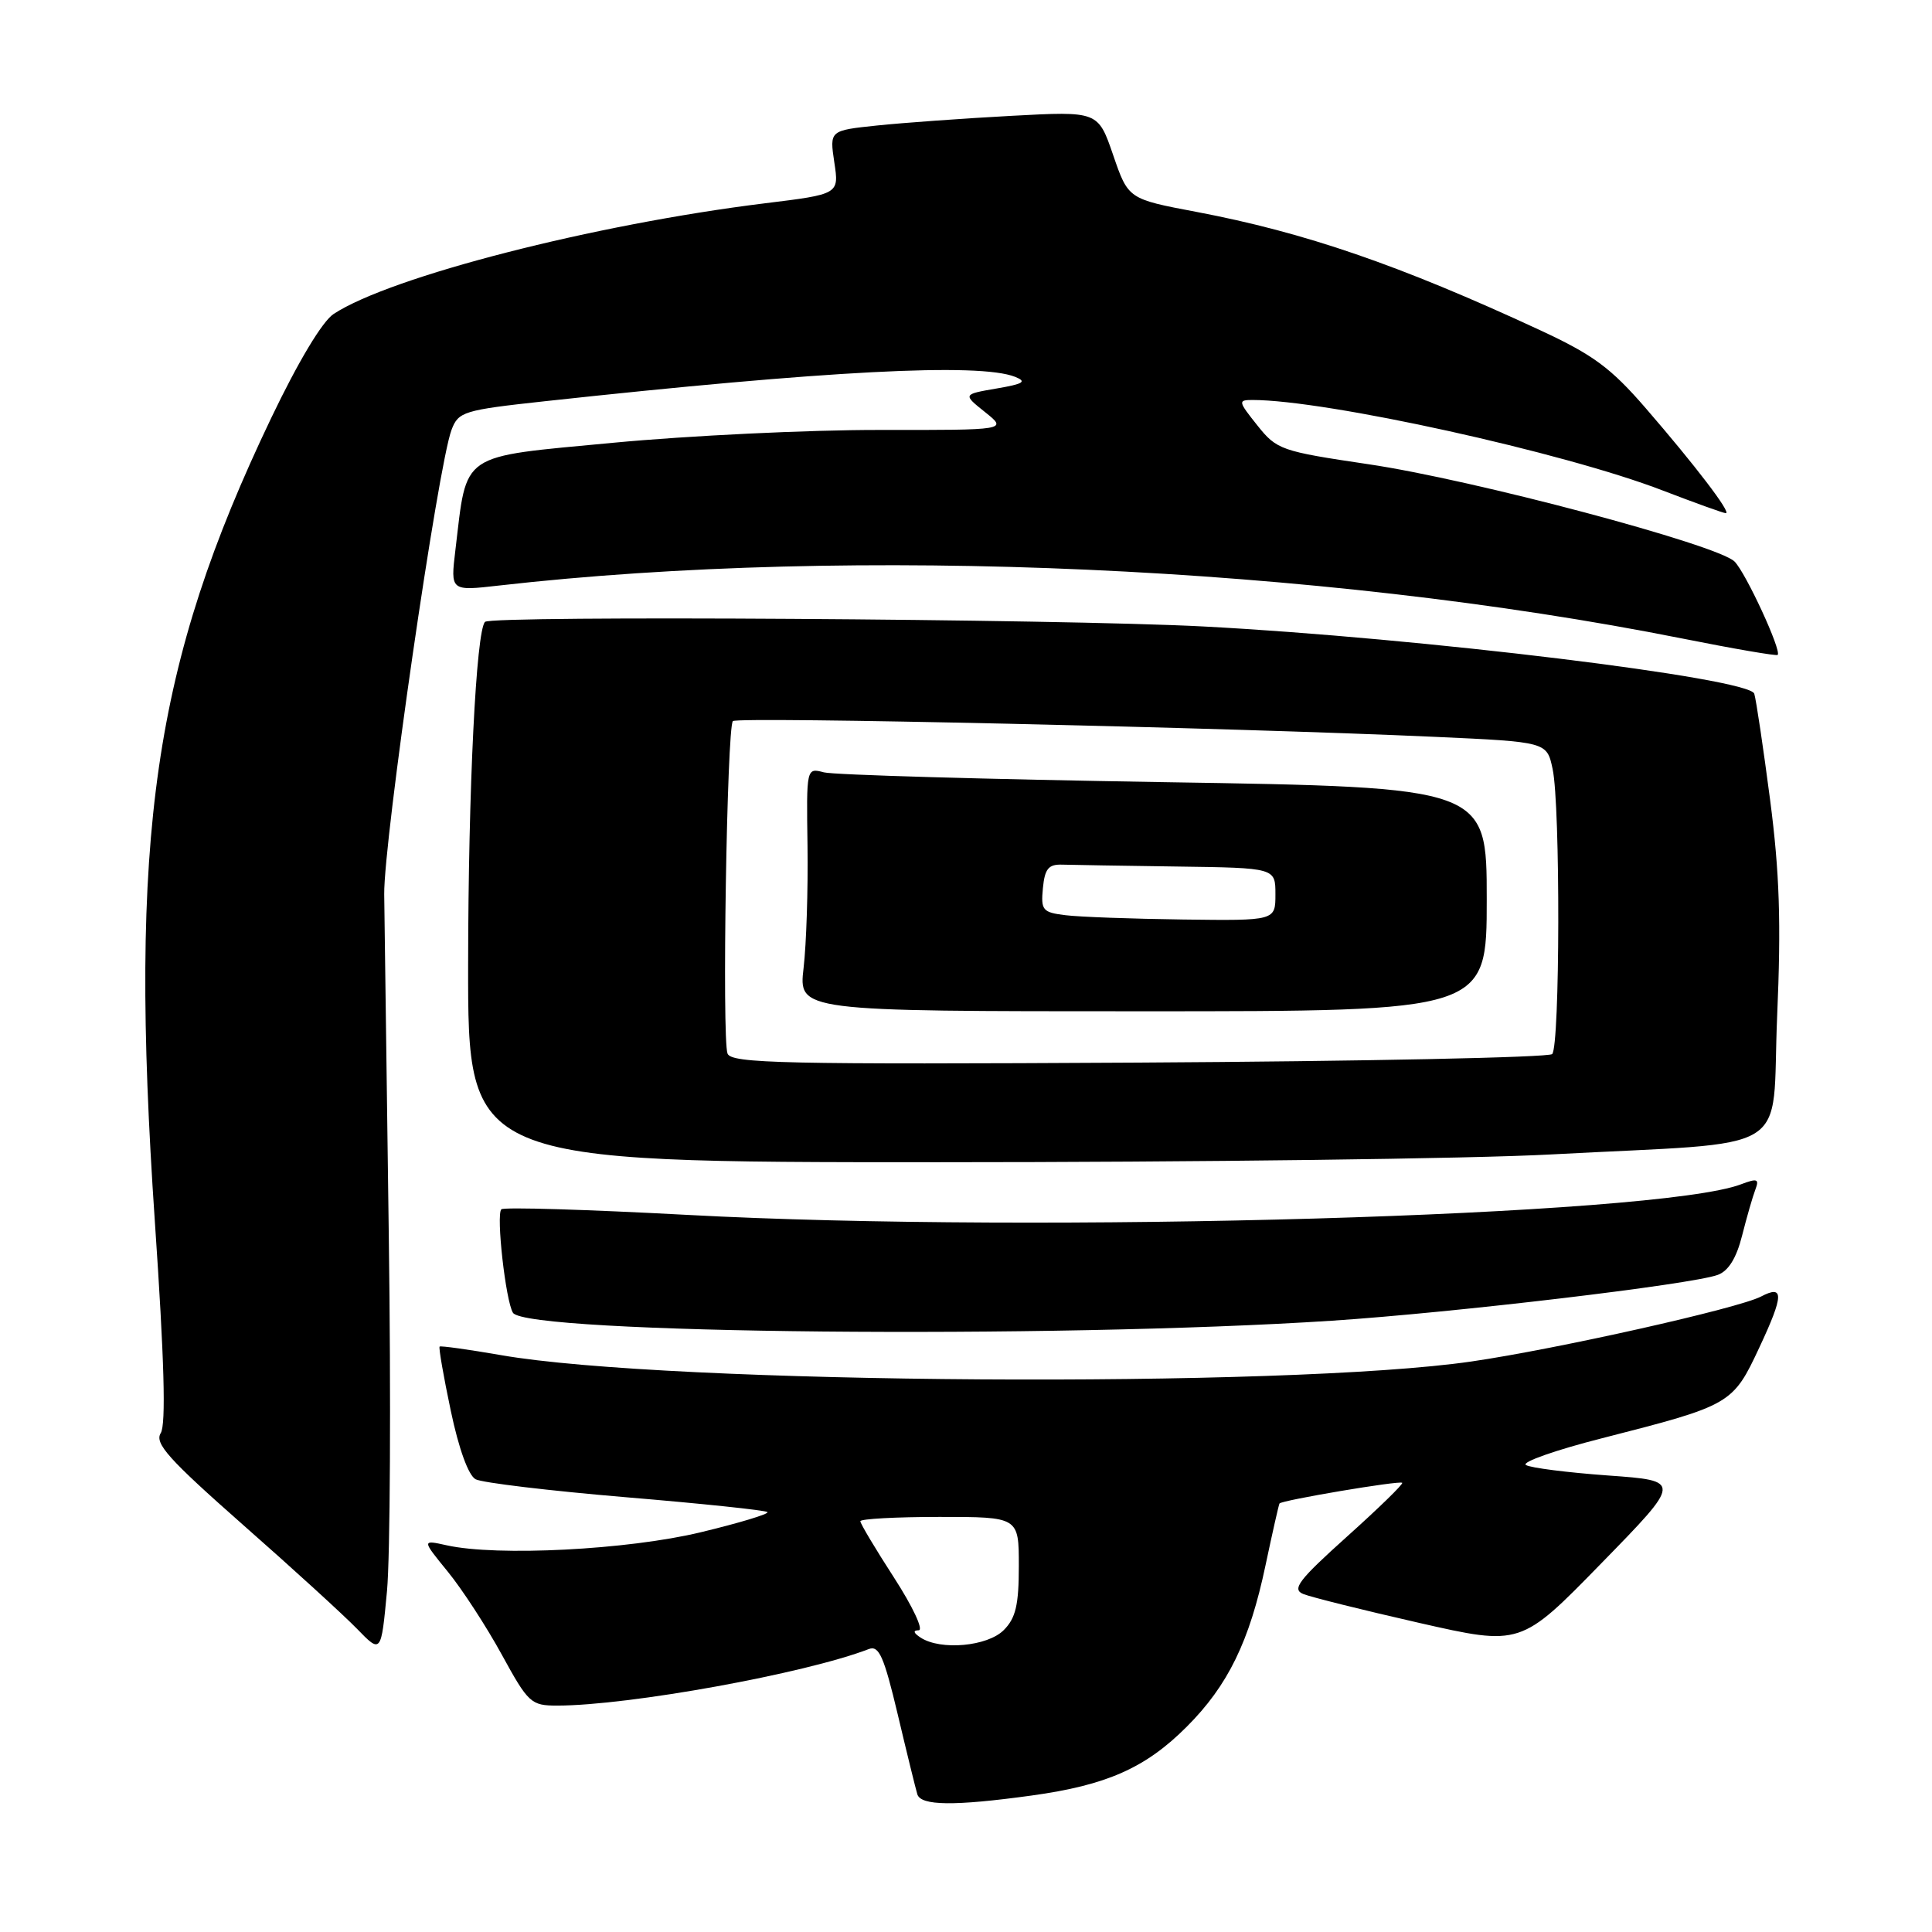 <?xml version="1.0" encoding="UTF-8" standalone="no"?>
<!DOCTYPE svg PUBLIC "-//W3C//DTD SVG 1.1//EN" "http://www.w3.org/Graphics/SVG/1.1/DTD/svg11.dtd" >
<svg xmlns="http://www.w3.org/2000/svg" xmlns:xlink="http://www.w3.org/1999/xlink" version="1.1" viewBox="0 0 256 256">
 <g >
 <path fill="currentColor"
d=" M 136.68 237.92 C 146.63 236.55 151.79 234.27 157.25 228.80 C 162.71 223.34 165.57 217.48 167.69 207.40 C 168.61 203.06 169.44 199.38 169.54 199.22 C 169.82 198.79 185.46 196.15 185.80 196.48 C 185.97 196.64 182.67 199.85 178.48 203.61 C 172.07 209.37 171.15 210.58 172.68 211.21 C 173.68 211.62 180.57 213.34 188.00 215.03 C 201.50 218.10 201.50 218.10 212.18 207.15 C 222.86 196.21 222.86 196.21 213.08 195.51 C 207.70 195.12 202.80 194.50 202.19 194.12 C 201.58 193.74 206.12 192.14 212.29 190.57 C 229.42 186.19 229.60 186.09 233.15 178.49 C 236.37 171.61 236.41 170.19 233.34 171.80 C 230.35 173.36 206.33 178.75 195.00 180.40 C 170.56 183.97 88.54 183.44 66.37 179.56 C 62.04 178.81 58.39 178.30 58.25 178.43 C 58.11 178.57 58.77 182.39 59.73 186.93 C 60.79 191.98 62.07 195.50 63.02 196.01 C 63.88 196.47 72.84 197.54 82.92 198.39 C 93.00 199.23 101.45 200.12 101.69 200.36 C 101.94 200.60 97.94 201.81 92.82 203.04 C 83.18 205.36 65.86 206.25 59.19 204.76 C 55.89 204.03 55.89 204.03 59.34 208.26 C 61.24 210.59 64.46 215.54 66.49 219.25 C 70.01 225.68 70.36 226.00 73.84 226.00 C 83.35 225.99 106.68 221.76 115.12 218.51 C 116.47 217.99 117.13 219.49 118.96 227.19 C 120.17 232.31 121.34 237.06 121.55 237.75 C 122.02 239.28 126.43 239.33 136.68 237.92 Z  M 51.52 164.00 C 51.23 142.82 50.96 122.35 50.91 118.50 C 50.83 111.43 58.04 61.66 59.83 56.96 C 60.74 54.55 61.41 54.34 72.15 53.17 C 109.45 49.11 129.74 48.05 134.50 49.93 C 136.11 50.57 135.62 50.87 132.04 51.48 C 127.57 52.25 127.57 52.25 130.54 54.62 C 133.50 56.99 133.50 56.99 116.50 56.97 C 107.15 56.96 91.28 57.72 81.24 58.67 C 60.68 60.62 61.92 59.77 60.34 72.91 C 59.69 78.32 59.69 78.32 66.09 77.59 C 113.13 72.24 174.66 75.00 222.88 84.60 C 229.69 85.96 235.39 86.94 235.55 86.78 C 236.10 86.23 231.33 75.90 229.84 74.41 C 227.61 72.18 195.21 63.56 181.31 61.51 C 169.73 59.79 169.18 59.60 166.60 56.36 C 164.06 53.18 164.02 53.00 165.96 53.00 C 175.74 53.00 207.26 59.95 220.31 64.99 C 224.61 66.64 228.38 68.00 228.68 68.00 C 229.46 68.00 224.62 61.66 218.06 54.08 C 213.42 48.72 211.10 47.01 204.00 43.72 C 185.41 35.10 172.89 30.80 158.55 28.08 C 149.50 26.37 149.50 26.37 147.50 20.55 C 145.50 14.73 145.50 14.73 134.00 15.35 C 127.67 15.69 119.67 16.27 116.21 16.63 C 109.92 17.29 109.92 17.29 110.55 21.51 C 111.19 25.73 111.19 25.73 101.34 26.94 C 78.72 29.73 51.78 36.64 44.21 41.60 C 42.71 42.58 39.51 47.92 35.93 55.40 C 20.30 88.08 17.03 110.65 20.52 161.88 C 21.77 180.15 22.01 188.76 21.30 189.89 C 20.45 191.25 22.34 193.35 32.17 202.02 C 38.72 207.78 45.52 213.99 47.29 215.81 C 50.50 219.12 50.50 219.12 51.28 210.81 C 51.70 206.24 51.81 185.18 51.52 164.00 Z  M 176.50 175.00 C 192.60 173.94 224.15 170.20 227.61 168.93 C 229.03 168.41 230.09 166.70 230.84 163.71 C 231.46 161.26 232.25 158.52 232.60 157.61 C 233.13 156.21 232.85 156.11 230.68 156.93 C 219.69 161.11 137.64 163.49 91.09 160.98 C 77.83 160.27 66.73 159.93 66.43 160.24 C 65.72 160.95 67.00 172.38 67.97 173.95 C 69.70 176.75 139.44 177.42 176.50 175.00 Z  M 205.50 152.97 C 238.30 151.21 234.68 153.41 235.48 134.69 C 236.02 122.24 235.80 115.61 234.55 106.00 C 233.65 99.12 232.71 92.79 232.45 91.92 C 231.82 89.85 188.20 84.52 159.44 83.01 C 140.49 82.01 65.14 81.53 64.27 82.40 C 63.09 83.58 62.05 104.56 62.03 127.75 C 62.00 154.00 62.00 154.00 124.25 154.00 C 158.48 154.00 195.04 153.54 205.50 152.97 Z  M 122.00 217.00 C 121.03 216.37 120.94 216.03 121.73 216.02 C 122.41 216.01 120.94 212.88 118.48 209.07 C 116.02 205.27 114.00 201.89 114.00 201.57 C 114.00 201.26 118.72 201.00 124.50 201.00 C 135.00 201.00 135.00 201.00 135.00 207.50 C 135.00 212.67 134.59 214.41 133.00 216.00 C 130.84 218.16 124.66 218.72 122.00 217.00 Z  M 96.40 139.60 C 95.65 137.63 96.32 96.35 97.11 95.55 C 97.73 94.94 162.64 96.39 190.23 97.64 C 204.97 98.31 204.97 98.31 205.73 101.90 C 206.77 106.76 206.71 138.62 205.67 139.67 C 205.21 140.12 180.57 140.63 150.90 140.80 C 103.72 141.06 96.90 140.91 96.40 139.60 Z  M 197.00 119.16 C 197.00 104.32 197.00 104.32 154.25 103.64 C 130.74 103.26 110.45 102.68 109.17 102.34 C 106.85 101.73 106.85 101.73 107.00 112.11 C 107.08 117.83 106.85 125.09 106.48 128.25 C 105.81 134.00 105.81 134.00 151.41 134.00 C 197.00 134.00 197.00 134.00 197.00 119.16 Z  M 141.19 121.27 C 138.14 120.90 137.91 120.61 138.19 117.68 C 138.44 115.11 138.93 114.51 140.75 114.57 C 141.99 114.61 148.85 114.72 156.00 114.82 C 169.00 115.00 169.00 115.00 169.00 118.50 C 169.00 122.00 169.00 122.00 156.75 121.84 C 150.01 121.75 143.01 121.50 141.19 121.27 Z "/>
</g>
</svg>